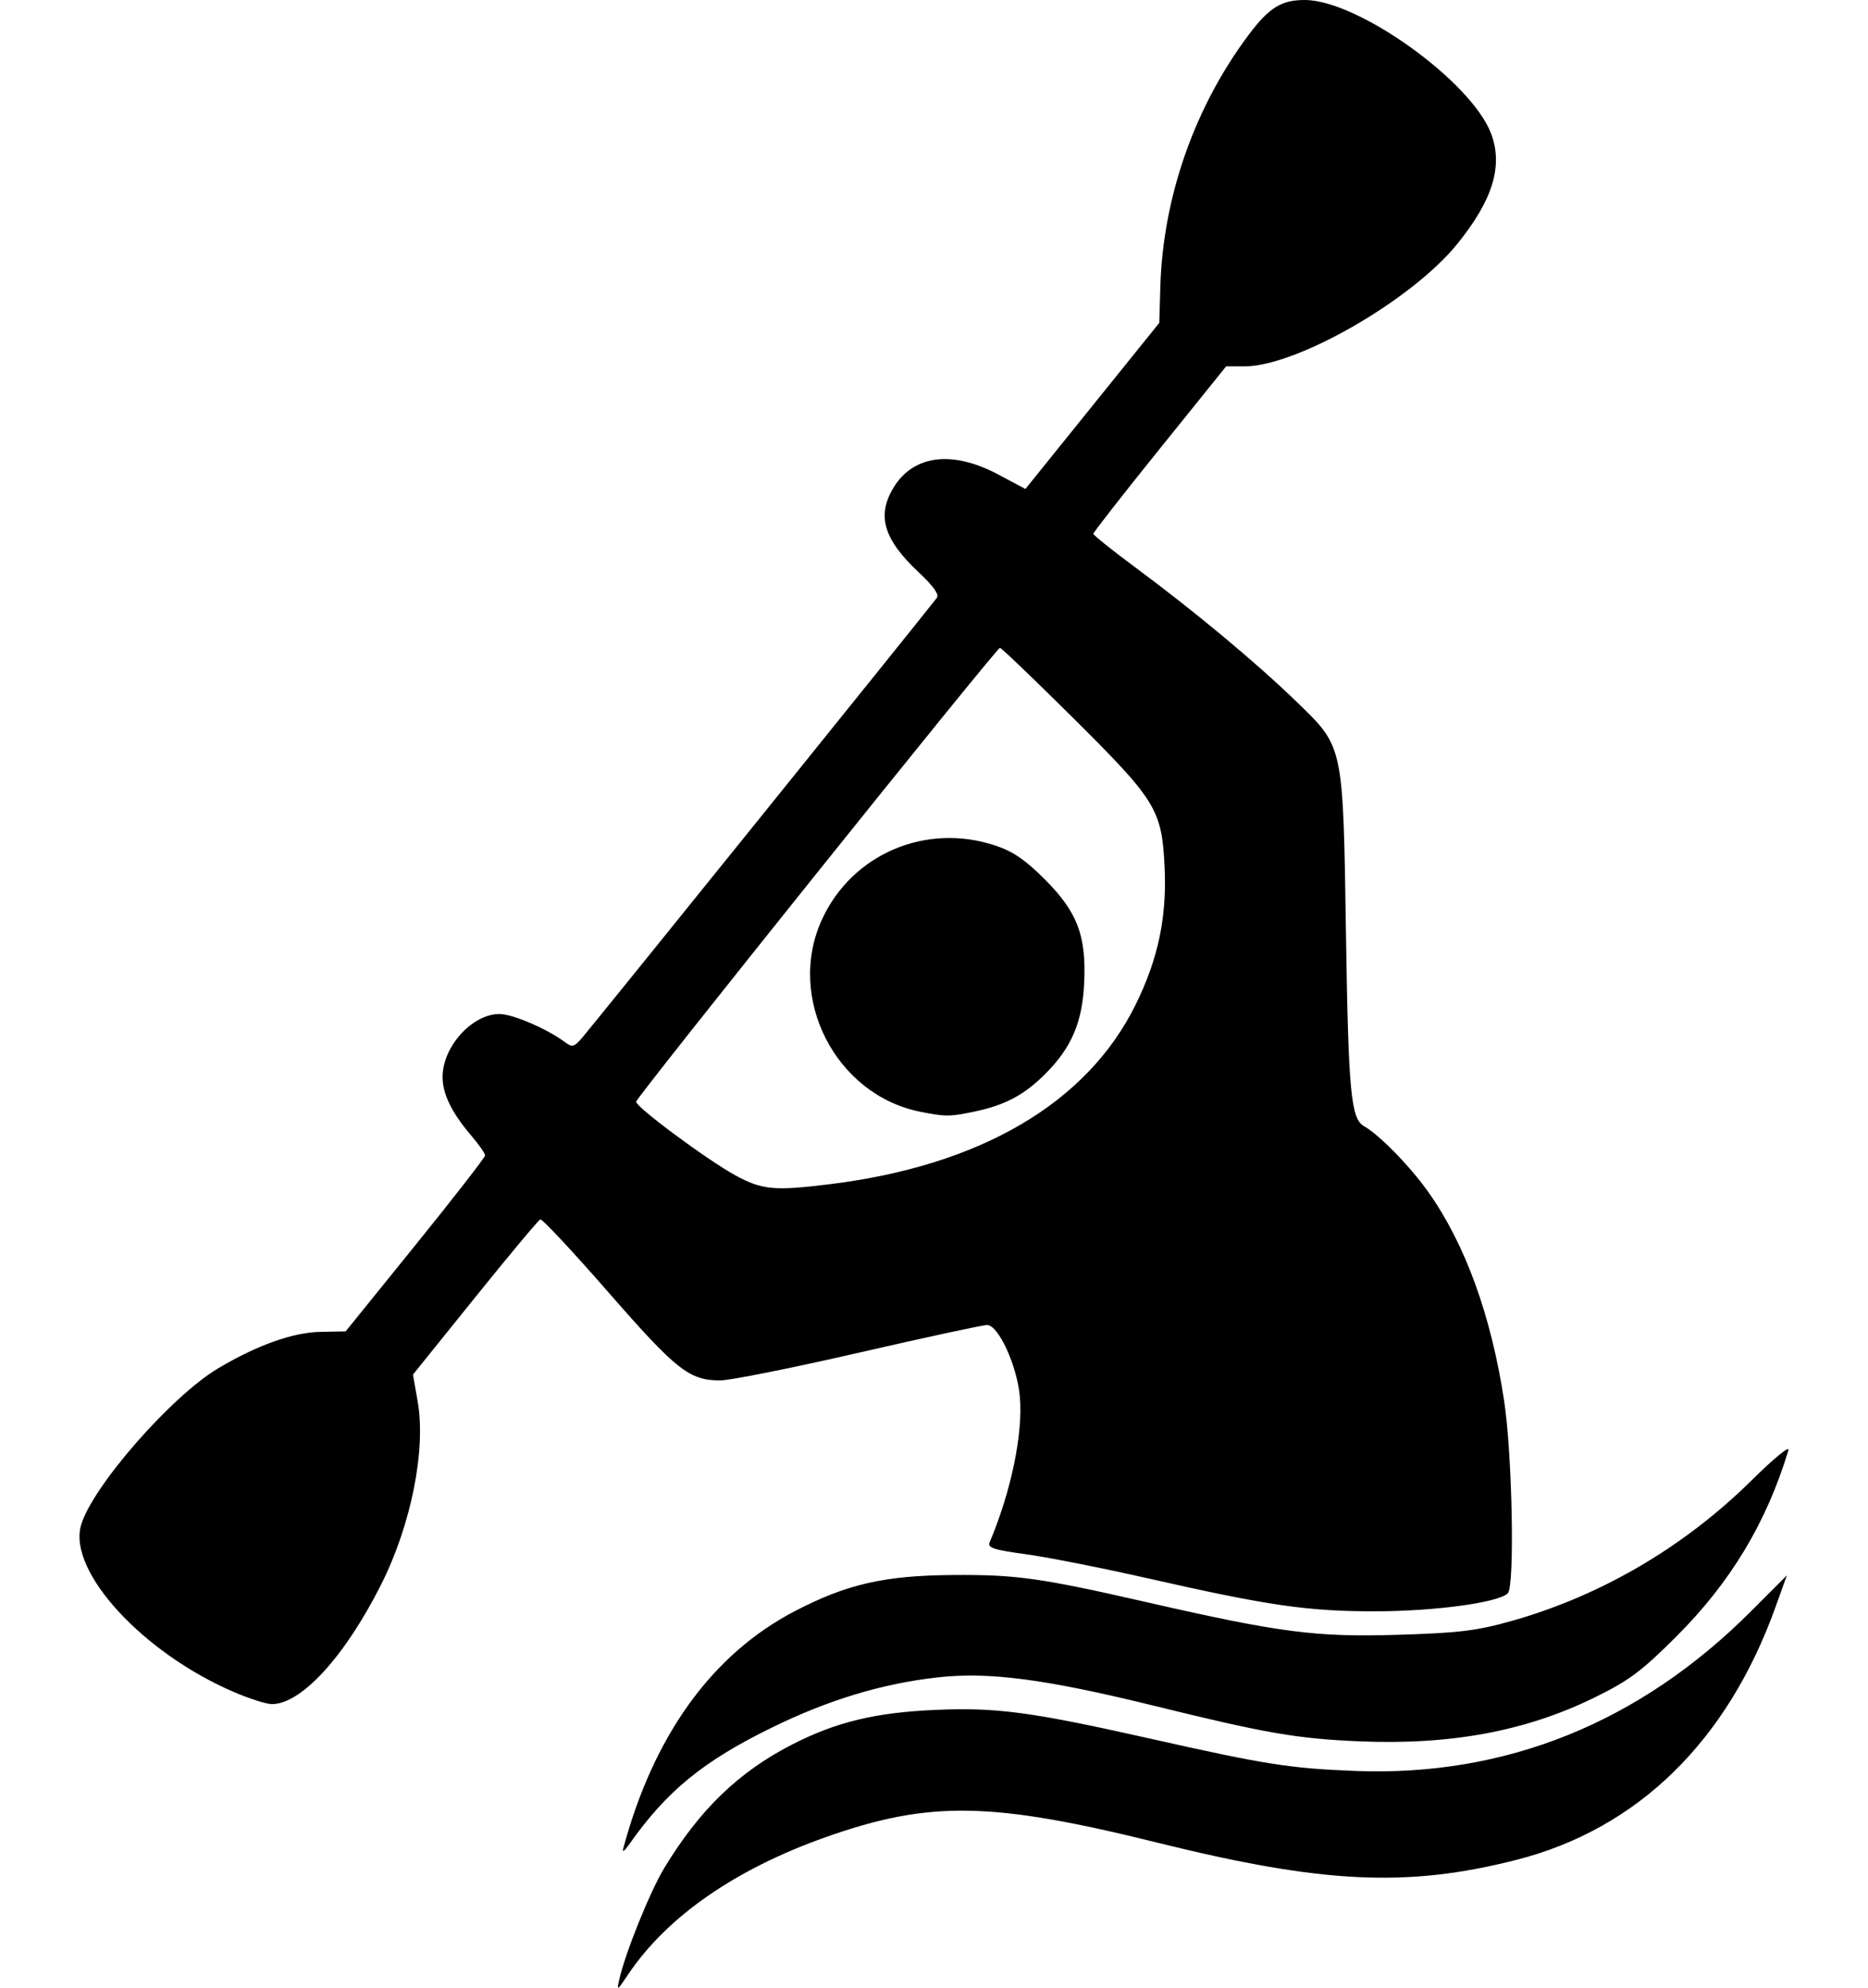 <?xml version="1.0" encoding="UTF-8" standalone="no"?>
<svg
   xmlns:dc="http://purl.org/dc/elements/1.1/"
   xmlns:cc="http://creativecommons.org/ns#"
   xmlns:rdf="http://www.w3.org/1999/02/22-rdf-syntax-ns#"
   xmlns:svg="http://www.w3.org/2000/svg"
   xmlns="http://www.w3.org/2000/svg"
   version="1.1"
   id="svg2"
   viewBox="0 0 470 500"
   height="500"
   width="470">
  <defs
     id="defs4" />
  <g
     transform="translate(0,-552.362)"
     id="layer1">
    <path
       id="path4158"
       d="m 155.844,1050.186 c 1.484,-6.588 7.713,-22.013 11.249,-27.858 8.918,-14.741 18.751,-24.245 32.209,-31.134 11.117,-5.69 20.975,-8.063 36.196,-8.713 15.345,-0.655 23.97,0.505 54.046,7.265 28.834,6.481 34.999,7.452 51.37,8.092 37.918,1.483 71.651,-12.121 99.692,-40.204 l 8.983,-8.997 -2.834,7.902 c -12.149,33.88 -34.76,55.936 -65.296,63.693 -27.458,6.976 -48.677,5.958 -90.142,-4.324 -41.826,-10.371 -57.436,-10.641 -83.468,-1.444 -22.856,8.075 -40.058,20.03 -49.857,34.648 -2.754,4.109 -2.843,4.153 -2.149,1.072 z m 0.932,-32.69 c 7.616,-28.536 22.382,-49.001 43.167,-59.831 13.104,-6.827 22.538,-8.985 39.836,-9.11 15.993,-0.116 21.943,0.722 49.015,6.902 33.283,7.598 42.248,8.759 62.822,8.14 15.296,-0.46 19.813,-0.999 28.361,-3.384 22.616,-6.309 43.67,-18.607 60.756,-35.489 5.639,-5.571 9.627,-8.83 9.24,-7.55 -5.495,18.174 -14.542,33.212 -28.178,46.832 -8.753,8.743 -11.812,11.03 -20.438,15.284 -17.295,8.528 -36.275,12.077 -59.374,11.103 -15.583,-0.657 -23.553,-2.036 -51.37,-8.884 -27.668,-6.811 -41.926,-8.672 -54.96,-7.172 -13.914,1.601 -27.208,5.635 -41.359,12.552 -17.409,8.509 -26.606,16.044 -36.097,29.577 -1.018,1.451 -1.658,1.915 -1.422,1.031 z M 58.913,978.02 c -22.982,-9.836 -41.849,-30.382 -38.533,-41.962 2.767,-9.664 22.752,-32.523 34.548,-39.518 9.857,-5.845 18.815,-9.027 25.77,-9.153 l 6.267,-0.113 17.545,-21.693 c 9.65,-11.931 17.545,-22.093 17.545,-22.583 0,-0.489 -1.615,-2.785 -3.588,-5.102 -4.839,-5.68 -7.114,-10.357 -7.114,-14.626 0,-7.617 7.461,-15.857 14.339,-15.835 3.255,0.011 11.854,3.679 16.24,6.929 2.041,1.512 2.391,1.45 4.39,-0.772 1.733,-1.926 85.811,-106.174 89.397,-110.841 0.642,-0.836 -0.853,-2.942 -4.541,-6.397 -8.913,-8.349 -10.668,-14.349 -6.278,-21.462 4.989,-8.084 14.751,-9.287 26.152,-3.225 l 6.948,3.695 16.842,-20.893 16.842,-20.893 0.262,-9.079 c 0.649,-22.505 8.629,-45.259 22.229,-63.378 5.165,-6.88 8.269,-8.792 14.214,-8.754 13.377,0.086 41.762,20.451 46.755,33.544 3.114,8.167 0.457,16.82 -8.574,27.924 -11.46,14.089 -40.331,30.681 -53.387,30.681 l -4.673,0 -16.707,20.735 c -9.189,11.405 -16.707,21.027 -16.707,21.383 0,0.356 4.696,4.123 10.435,8.37 14.921,11.043 30.475,23.989 40.568,33.766 12.056,11.679 11.814,10.547 12.559,58.83 0.609,39.488 1.243,46.206 4.534,48.05 3.802,2.131 11.477,9.971 16.068,16.414 9.337,13.104 15.879,31.04 19.173,52.564 2.068,13.511 2.714,46.748 0.943,48.523 -2.327,2.333 -18.16,4.501 -33.11,4.533 -17.149,0.038 -27.004,-1.382 -57.292,-8.252 -11.498,-2.608 -25.354,-5.348 -30.791,-6.09 -8.153,-1.112 -9.765,-1.635 -9.195,-2.984 5.418,-12.814 8.449,-27.422 7.612,-36.676 -0.706,-7.795 -5.383,-18.013 -8.246,-18.013 -1.084,0 -15.611,3.135 -32.282,6.967 -16.671,3.832 -32.348,6.967 -34.836,6.967 -7.809,0 -10.999,-2.512 -28.159,-22.165 -8.96,-10.262 -16.669,-18.516 -17.132,-18.343 -0.463,0.173 -7.862,9.03 -16.442,19.682 l -15.6,19.367 1.18,6.709 c 2.145,12.194 -1.649,31.165 -9.238,46.196 -9.153,18.129 -20.109,30.068 -27.513,29.981 -1.354,-0.016 -5.592,-1.369 -9.418,-3.006 z M 208.771,850.25 c 37.955,-4.677 64.783,-20.431 76.979,-45.203 5.687,-11.552 7.885,-22.068 7.262,-34.743 -0.703,-14.306 -2.129,-16.617 -23.08,-37.412 -9.776,-9.703 -18.031,-17.609 -18.345,-17.57 -0.94,0.119 -91.539,113.121 -91.539,114.175 0,1.397 17.965,14.709 25.041,18.556 6.682,3.632 9.741,3.916 23.682,2.198 z m 22.814,-18.219 c -21.359,-4.232 -33.862,-28.694 -24.751,-48.422 7.611,-16.479 26.191,-24.369 43.647,-18.534 4.416,1.476 7.513,3.597 12.402,8.493 8.222,8.235 10.472,14.179 9.898,26.159 -0.47,9.812 -3.199,16.183 -9.737,22.731 -5.299,5.307 -10.079,7.869 -17.699,9.486 -6.32,1.341 -7.397,1.348 -13.76,0.088 z"
       style="fill:#000000" />
  </g>
</svg>
